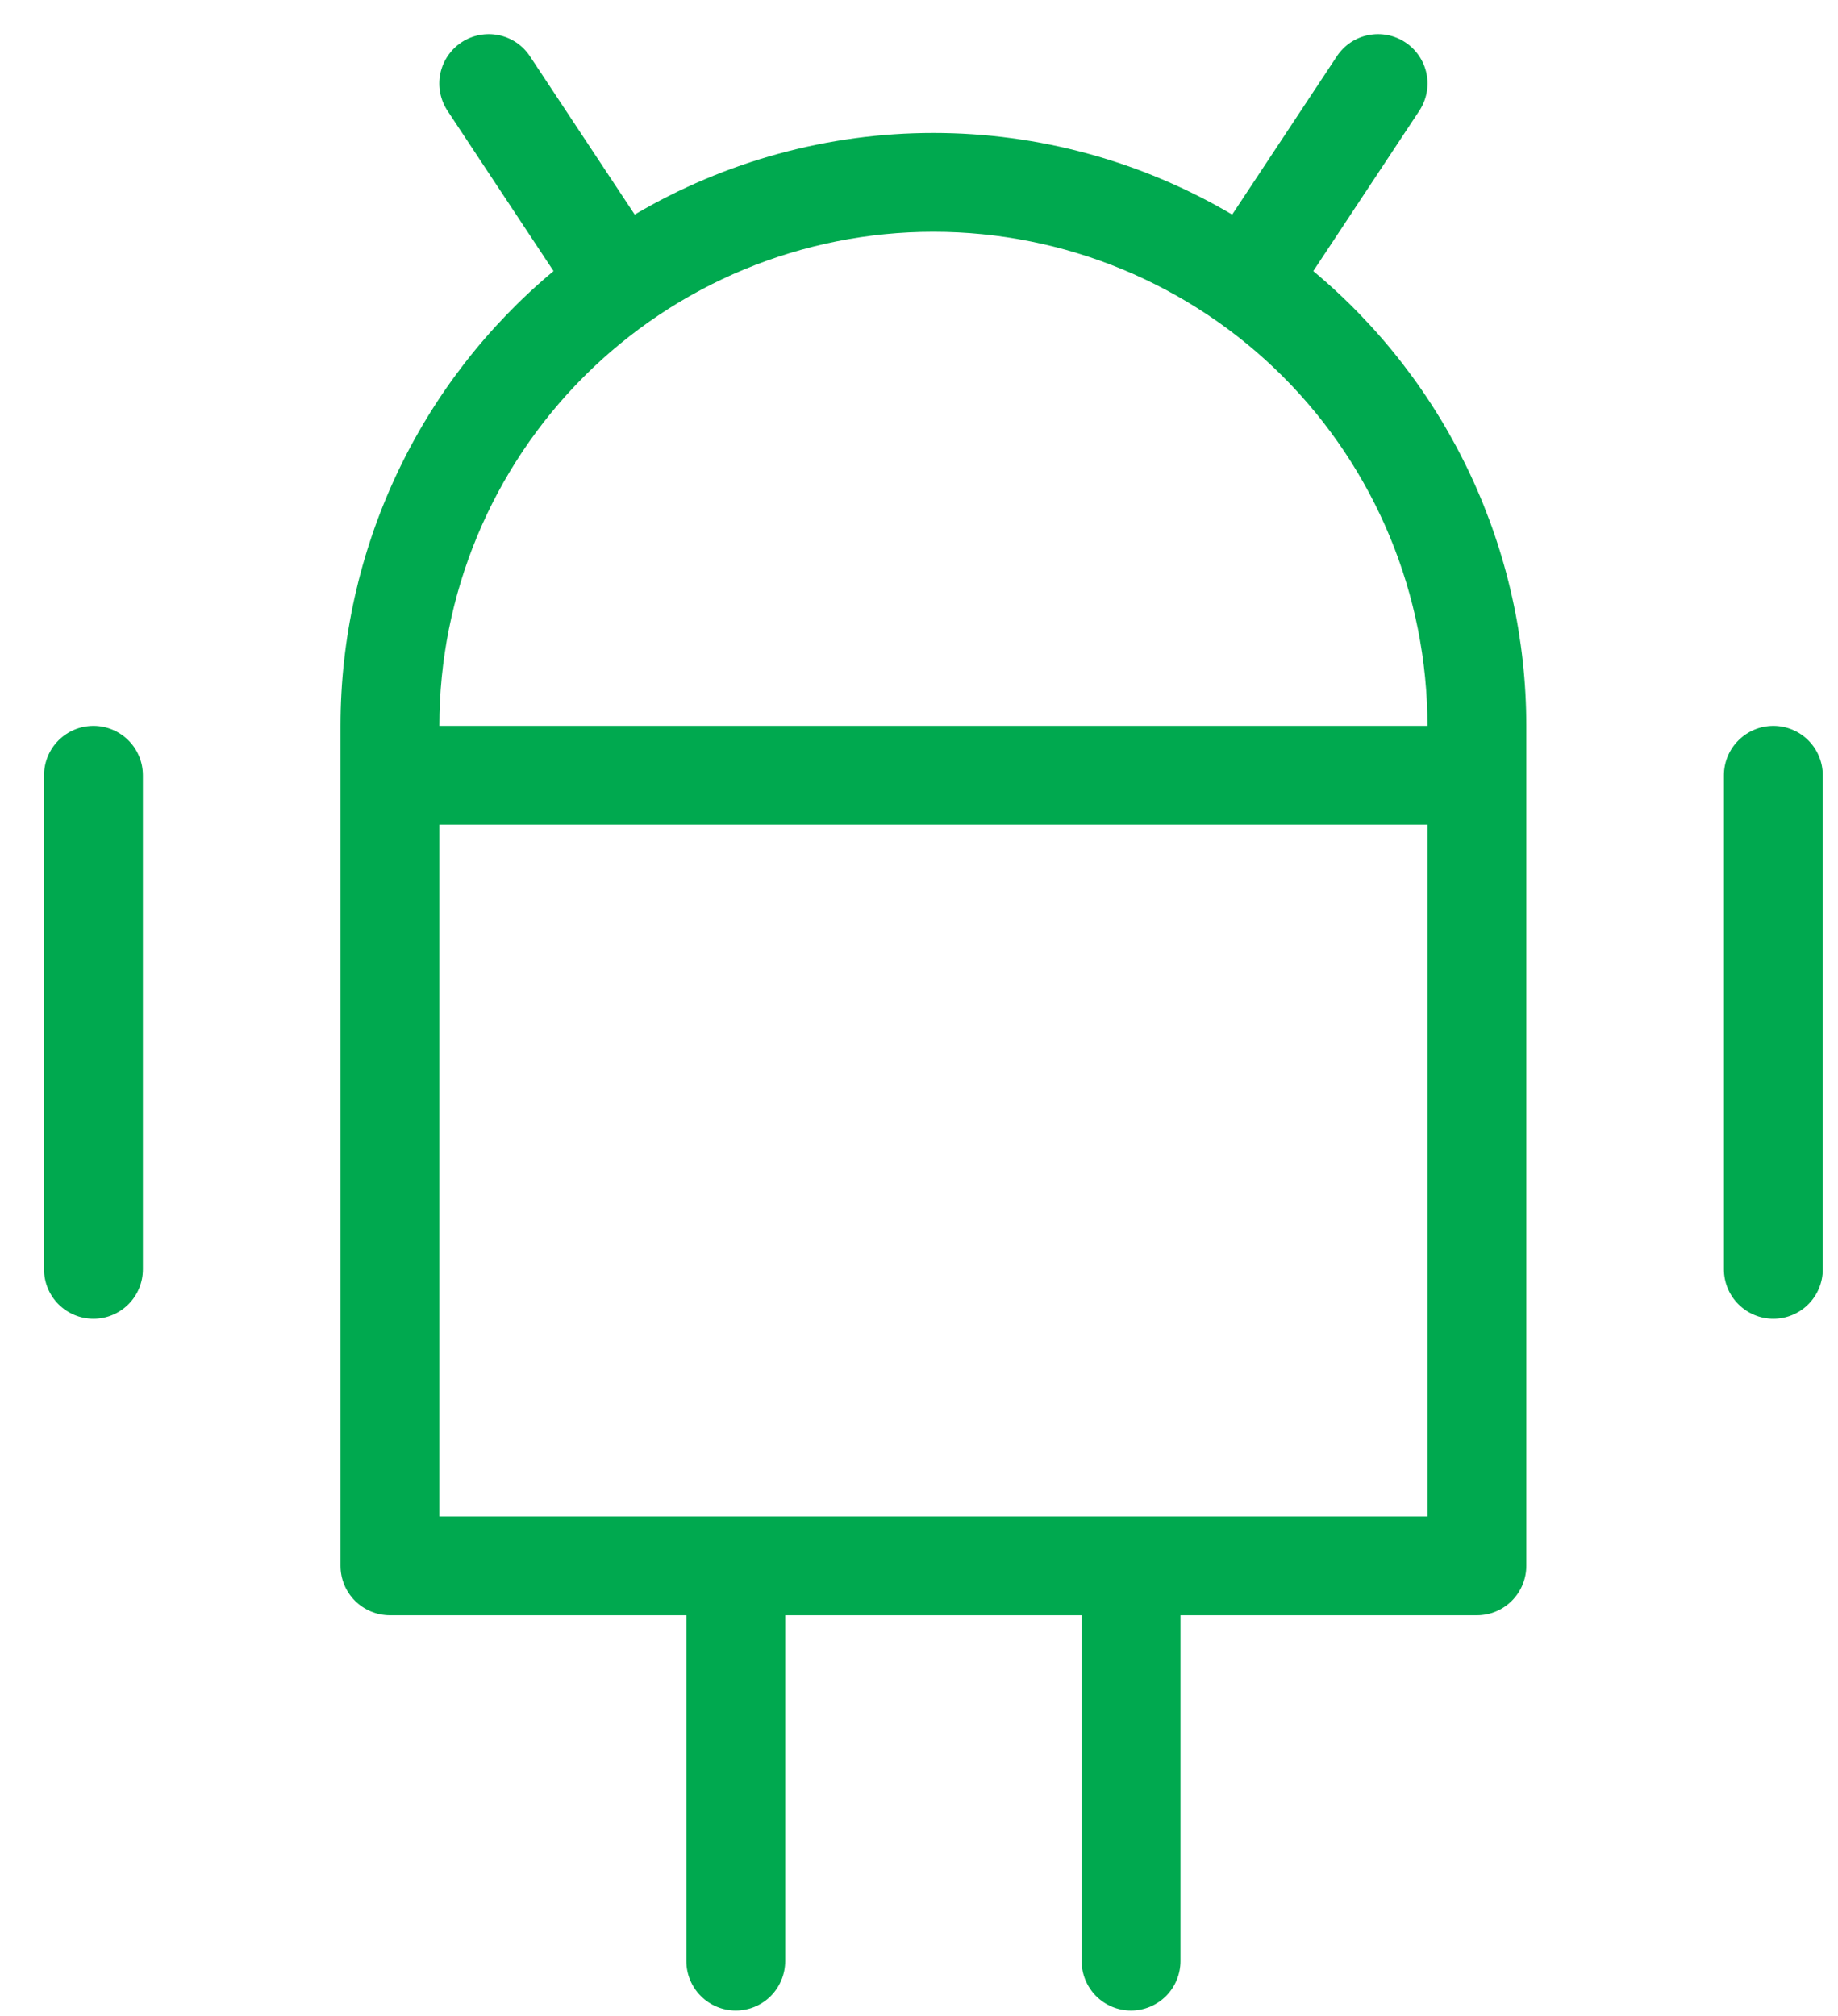 <svg width="31" height="34" viewBox="0 0 31 34" fill="none" xmlns="http://www.w3.org/2000/svg">
<path d="M1.577 12.242C1.355 12.242 1.144 12.33 0.987 12.486C0.831 12.642 0.743 12.854 0.743 13.075V21.409C0.743 21.63 0.831 21.842 0.987 21.998C1.144 22.154 1.355 22.242 1.577 22.242C1.798 22.242 2.009 22.154 2.166 21.998C2.322 21.842 2.41 21.63 2.41 21.409V13.075C2.41 12.854 2.322 12.642 2.166 12.486C2.009 12.33 1.798 12.242 1.577 12.242ZM22.15 4.572L23.938 1.869C24.06 1.684 24.104 1.459 24.06 1.242C24.016 1.026 23.887 0.836 23.703 0.714C23.519 0.592 23.294 0.548 23.077 0.592C22.86 0.636 22.67 0.764 22.548 0.949L20.782 3.619C19.255 2.718 17.515 2.242 15.743 2.242C13.971 2.242 12.231 2.718 10.705 3.619L8.938 0.949C8.816 0.764 8.626 0.636 8.409 0.592C8.193 0.548 7.967 0.592 7.783 0.714C7.599 0.836 7.471 1.026 7.426 1.242C7.382 1.459 7.426 1.684 7.548 1.869L9.336 4.572C8.212 5.509 7.307 6.681 6.686 8.007C6.065 9.332 5.743 10.778 5.743 12.242V26.409C5.743 26.63 5.831 26.842 5.987 26.998C6.144 27.154 6.355 27.242 6.577 27.242H11.576V33.075C11.576 33.296 11.664 33.508 11.821 33.665C11.977 33.821 12.189 33.909 12.41 33.909C12.631 33.909 12.843 33.821 12.999 33.665C13.155 33.508 13.243 33.296 13.243 33.075V27.242H18.243V33.075C18.243 33.296 18.331 33.508 18.487 33.665C18.643 33.821 18.855 33.909 19.076 33.909C19.297 33.909 19.509 33.821 19.666 33.665C19.822 33.508 19.91 33.296 19.91 33.075V27.242H24.91C25.131 27.242 25.343 27.154 25.499 26.998C25.655 26.842 25.743 26.63 25.743 26.409V12.242C25.743 10.778 25.421 9.332 24.8 8.007C24.179 6.682 23.274 5.509 22.15 4.572ZM24.076 25.575H7.41V13.909H24.076V25.575ZM7.41 12.242C7.41 10.032 8.288 7.912 9.851 6.349C11.413 4.787 13.533 3.909 15.743 3.909C17.953 3.909 20.073 4.787 21.636 6.349C23.198 7.912 24.076 10.032 24.076 12.242H7.41ZM29.91 12.242C29.689 12.242 29.477 12.33 29.321 12.486C29.164 12.642 29.076 12.854 29.076 13.075V21.409C29.076 21.63 29.164 21.842 29.321 21.998C29.477 22.154 29.689 22.242 29.91 22.242C30.131 22.242 30.343 22.154 30.499 21.998C30.655 21.842 30.743 21.63 30.743 21.409V13.075C30.743 12.854 30.655 12.642 30.499 12.486C30.343 12.33 30.131 12.242 29.91 12.242Z" fill="#00A94F"/>
</svg>
